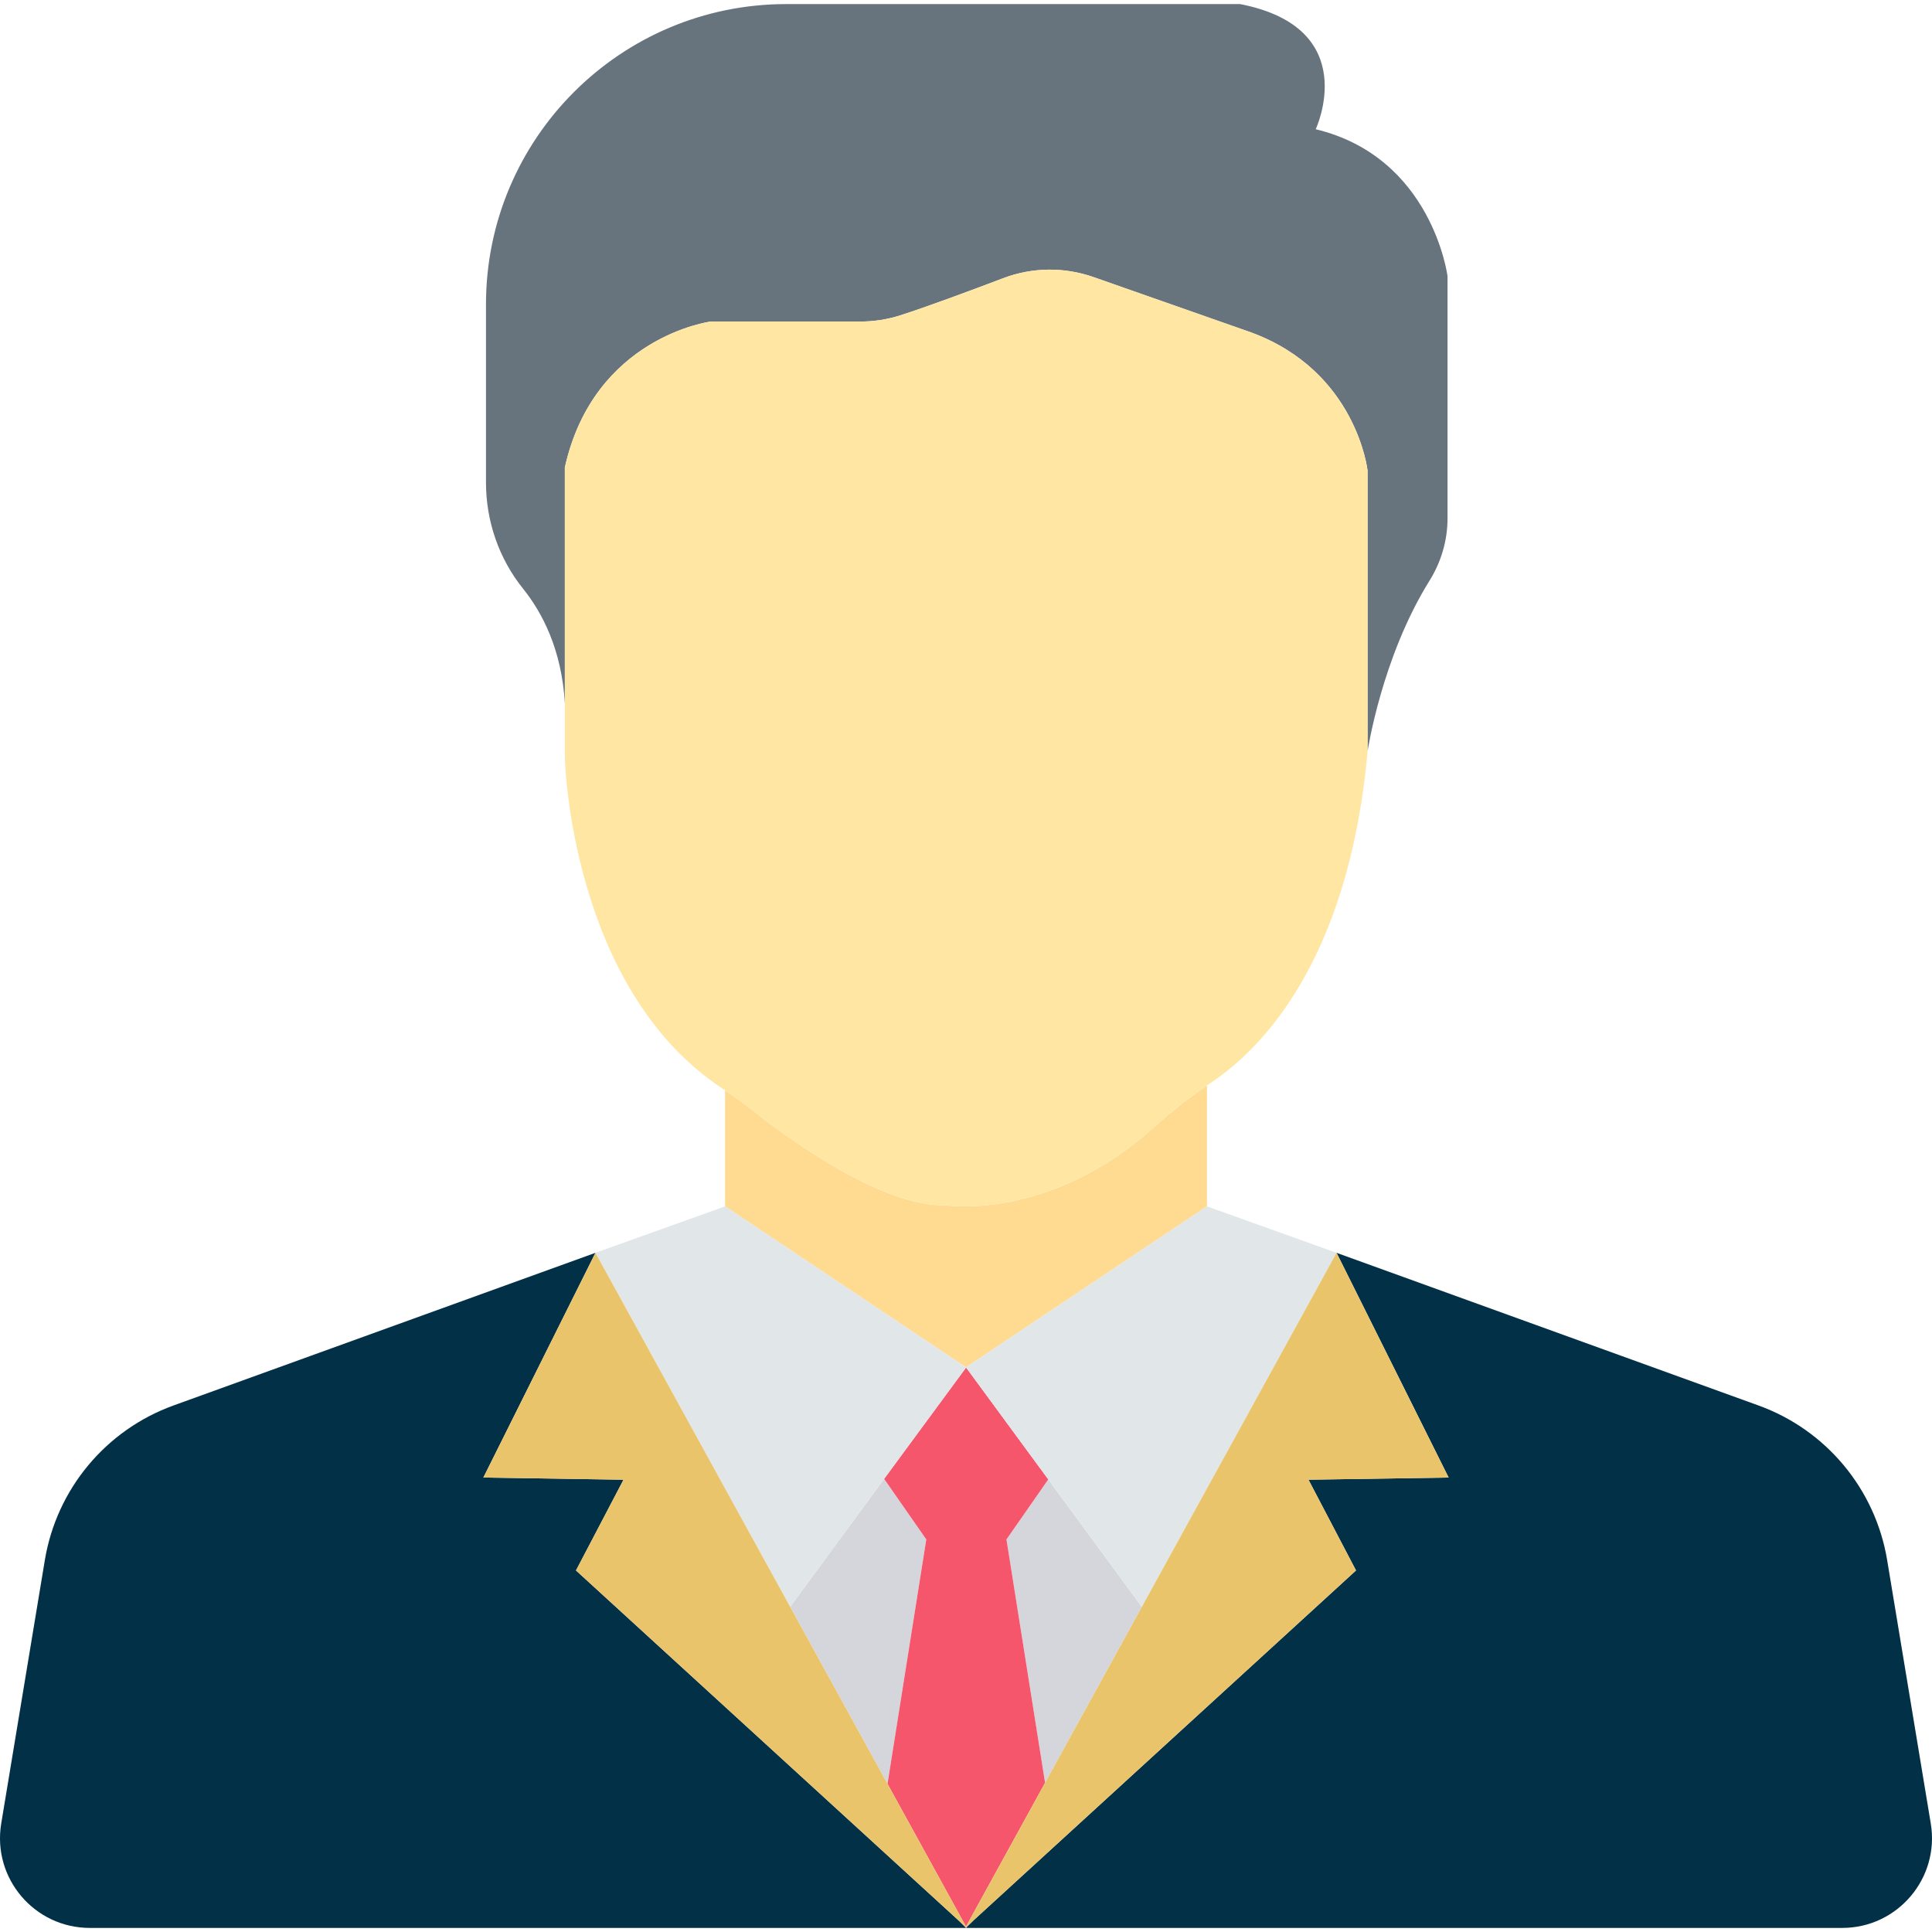 <!DOCTYPE svg PUBLIC "-//W3C//DTD SVG 1.1//EN" "http://www.w3.org/Graphics/SVG/1.1/DTD/svg11.dtd">
<!-- Uploaded to: SVG Repo, www.svgrepo.com, Transformed by: SVG Repo Mixer Tools -->
<svg height="800px" width="800px" version="1.1" id="Layer_1" xmlns="http://www.w3.org/2000/svg" xmlns:xlink="http://www.w3.org/1999/xlink" viewBox="0 0 491.52 491.52" xml:space="preserve" fill="#000000">
<g id="SVGRepo_bgCarrier" stroke-width="0"/>
<g id="SVGRepo_tracerCarrier" stroke-linecap="round" stroke-linejoin="round"/>
<g id="SVGRepo_iconCarrier"> <g> <path style="fill:#fedb90;" d="M245.599,347.758l0.161,0.108l0.001-0.001v-0.147l0.072,0.098l0.088-0.059h0.001l0.029-0.039v0.02 l61.102-40.83l0.004,0.001v-30.752c-4.621,3.184-9.057,6.631-13.221,10.395c-26.812,24.237-53.108,20.085-53.108,20.085 c-16.04,0.422-38.886-16.01-48.629-23.662c-2.478-1.946-5.024-3.809-7.636-5.572v29.505l0.004-0.001L245.599,347.758z"/> <polygon style="fill:#fedb90;" points="245.759,347.871 245.761,347.874 245.761,347.87 245.76,347.868 225.991,374.795 225.991,374.795 "/> </g> <path style="fill:#67747e;" d="M180.809,81.803h38.036c3.467,0,6.913-0.525,10.213-1.584c6.891-2.21,17.844-6.283,26.138-9.434 c7.396-2.811,15.543-2.911,23.008-0.29l40.036,14.055c26.936,9.895,29.684,35.182,29.684,35.182v71.463 c0,0,3.534-23.855,15.75-43.448c2.967-4.758,4.59-10.229,4.59-15.836V70.259c0,0-3.848-30.235-33.533-37.381 c0,0,12.094-25.749-19.24-31.84H200.049l0,0c-42.201,0-76.411,34.21-76.411,76.411v45.298c0,9.815,3.286,19.366,9.432,27.018 c4.836,6.022,9.858,15.489,10.633,29.186v-60.043C151.124,85.65,180.809,81.803,180.809,81.803z"/> <path style="fill:#ffe7a3;" d="M240.728,306.638c0,0,26.296,4.152,53.108-20.085c4.164-3.764,8.6-7.211,13.221-10.395 c0.456-0.314,0.903-0.64,1.362-0.948c11.87-7.973,34.674-30.081,39.504-84.012v-71.463c0,0-2.748-25.287-29.684-35.182 l-40.036-14.055c-7.465-2.621-15.612-2.521-23.008,0.29c-8.294,3.151-19.247,7.224-26.138,9.434 c-3.3,1.058-6.746,1.584-10.213,1.584h-38.036c0,0-29.685,3.847-37.106,37.105v60.043v13.895c0,0,1.292,58.406,39.961,84.002 c0.271,0.18,0.53,0.374,0.799,0.556c2.611,1.763,5.157,3.626,7.636,5.572C201.842,290.628,224.688,307.06,240.728,306.638z"/> <g> <polygon style="fill:#D5D6DB;" points="266.691,376.379 256.056,391.65 265.878,453.554 290.492,408.796 "/> <polygon style="fill:#D5D6DB;" points="225.791,453.828 235.656,391.65 224.927,376.243 201.026,408.796 "/> <polygon style="fill:#D5D6DB;" points="225.991,374.795 225.156,375.932 245.761,347.976 245.761,347.874 245.759,347.871 "/> </g> <g> <polygon style="fill:#F5566C;" points="265.878,453.554 256.056,391.65 266.691,376.379 266.692,376.377 245.761,347.87 245.761,347.874 245.761,347.976 225.156,375.932 224.929,376.24 224.927,376.243 224.927,376.243 235.656,391.65 225.791,453.828 225.791,453.829 245.76,490.136 265.879,453.559 "/> <polygon style="fill:#F5566C;" points="245.883,490.358 247.79,488.451 245.823,490.25 "/> <polygon style="fill:#F5566C;" points="245.698,490.25 243.731,488.451 245.638,490.358 "/> <polygon style="fill:#F5566C;" points="245.67,490.39 245.76,490.481 245.851,490.39 245.761,490.309 245.76,490.307 245.759,490.309 "/> <polygon style="fill:#F5566C;" points="245.951,347.719 245.922,347.758 245.951,347.739 "/> <polygon style="fill:#F5566C;" points="245.761,347.719 245.761,347.866 245.834,347.817 "/> </g> <g> <polygon style="fill:#E1E6E9;" points="245.951,347.739 245.922,347.758 245.921,347.758 245.834,347.817 245.761,347.866 245.76,347.867 245.761,347.867 245.76,347.868 245.761,347.87 266.692,376.377 290.498,408.799 340.036,318.732 307.057,306.91 307.053,306.909 "/> <polygon style="fill:#E1E6E9;" points="224.927,376.243 224.929,376.24 225.991,374.795 245.76,347.868 245.761,347.867 245.76,347.867 245.599,347.758 184.468,306.909 184.463,306.91 151.485,318.732 201.023,408.799 "/> </g> <g> <path style="fill:#023047;" d="M491.208,463.92l-11.095-67c-2.993-18.073-15.511-33.121-32.737-39.353l-107.34-38.835 l28.509,57.171l-35.655,0.55l12.093,23.088l-97.193,88.911l-1.907,1.907l0.068,0.123h25.785h196.947 C482.782,490.482,493.511,477.83,491.208,463.92z"/> <polygon style="fill:#023047;" points="245.851,490.39 245.76,490.481 245.761,490.482 245.951,490.482 "/> </g> <g> <polygon style="fill:#e9c46a;" points="265.879,453.559 245.76,490.136 245.761,490.137 245.823,490.25 247.79,488.451 344.983,399.54 332.89,376.452 368.545,375.903 340.036,318.732 290.498,408.799 "/> <polygon style="fill:#e9c46a;" points="245.67,490.39 245.759,490.309 245.76,490.307 245.698,490.25 245.638,490.358 "/> </g> <path style="fill:#023047;" d="M245.67,490.39l-0.032-0.032l-1.907-1.907l-97.194-88.911l12.094-23.088l-35.655-0.55l28.509-57.171 l-107.34,38.835c-17.226,6.232-29.744,21.28-32.737,39.353l-11.096,67c-2.303,13.91,8.426,26.562,22.526,26.562h197.138h15.218 h0.189h10.376h0.002l-0.001-0.001L245.67,490.39z"/> <polygon style="fill:#e9c46a;" points="245.883,490.358 245.823,490.25 245.761,490.137 245.76,490.136 225.791,453.829 201.023,408.799 151.485,318.732 122.976,375.903 158.631,376.452 146.537,399.54 243.731,488.451 245.698,490.25 245.76,490.307 245.761,490.309 245.851,490.39 245.951,490.482 "/> </g>
</svg>